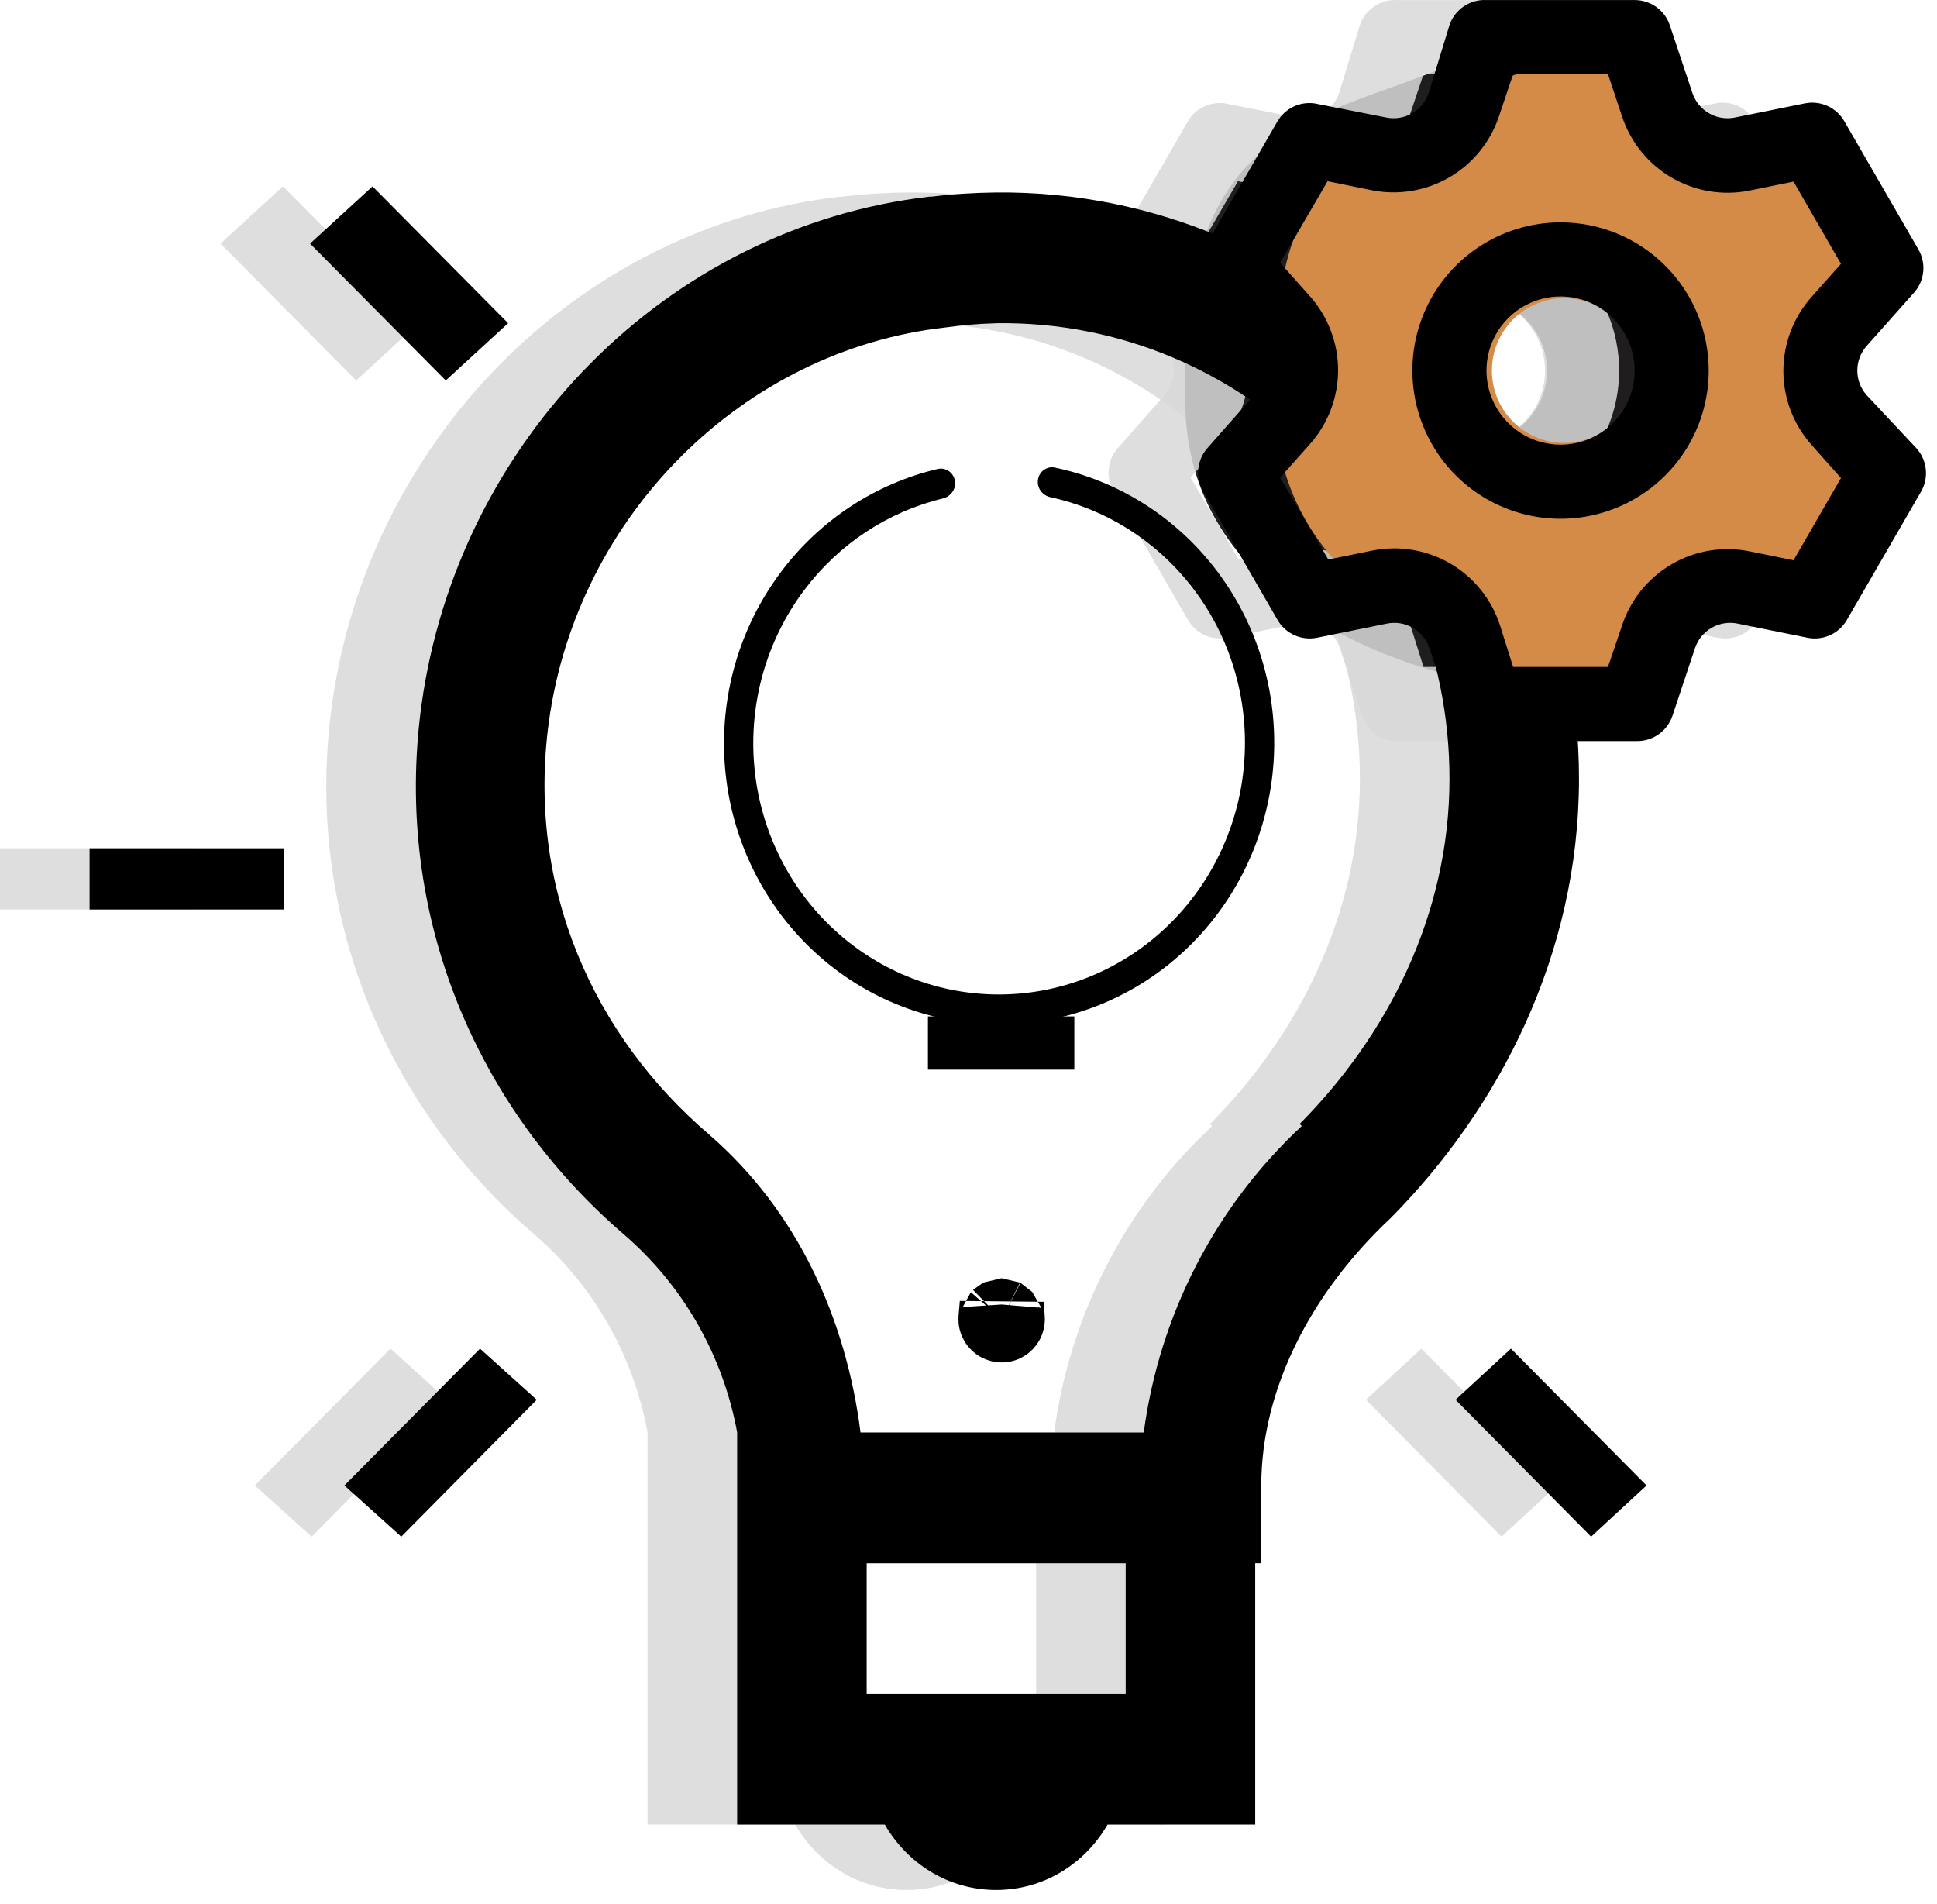 <svg width="115" height="113" viewBox="0 0 115 113" fill="none" xmlns="http://www.w3.org/2000/svg">
<path d="M16.802 11.061L13.091 14.46L21.145 22.585L24.849 19.186L16.798 11.061H16.802ZM53.825 11.425C52.556 11.441 51.272 11.515 49.98 11.674C49.942 11.674 49.903 11.666 49.865 11.674C34.271 13.478 21.861 26.193 19.704 41.861C17.981 54.471 23.133 65.906 31.718 73.271C35.23 76.295 37.605 80.446 38.446 85.027V108.308H47.212C48.55 110.625 50.991 112.188 53.825 112.188C56.658 112.188 59.1 110.625 60.438 108.308H69.203V92.788H69.565V88.178C69.565 82.49 72.494 76.755 77.254 72.297C83.621 65.864 88.427 56.726 88.427 46.23C88.427 27.062 72.794 11.247 53.825 11.425ZM53.825 19.186C68.684 18.976 80.737 31.253 80.737 46.23C80.737 54.355 77.008 61.51 71.845 66.717L71.968 66.841C66.837 71.617 63.519 78.05 62.587 85.031H45.77C44.925 78.381 42.099 71.944 36.759 67.326C29.965 61.506 25.917 52.737 27.27 42.835C28.95 30.613 38.777 20.784 50.818 19.438C51.812 19.298 52.814 19.215 53.817 19.189L53.825 19.186ZM0 50.355V53.99H11.534V50.355H0ZM23.181 80.057L15.13 88.178L18.504 91.216L26.547 83.091L23.181 80.057ZM84.386 80.057L81.099 83.091L89.146 91.216L92.437 88.178L84.386 80.057ZM46.136 92.791H61.514V100.552H46.136V92.791Z" fill="#D9D9D9" fill-opacity="0.86"/>
<path fill-rule="evenodd" clip-rule="evenodd" d="M88.203 40.609C98.225 37.095 106.555 32.539 104.342 22.517C106.095 11.383 99.273 8.333 92.738 5.411C91.023 4.645 89.328 3.887 87.812 2.994C86.075 3.949 84.216 4.615 82.381 5.271C75.969 7.567 69.865 9.751 70.371 23.819C70.371 33.092 78.311 38.527 88.203 40.609ZM87.552 26.292C89.924 26.292 91.847 24.369 91.847 21.997C91.847 19.625 89.924 17.701 87.552 17.701C85.18 17.701 83.257 19.625 83.257 21.997C83.257 24.369 85.18 26.292 87.552 26.292Z" fill="#1F1D1D"/>
<path d="M105.497 23.448C105.145 23.047 104.95 22.531 104.95 21.997C104.95 21.462 105.145 20.946 105.497 20.545L108.312 17.378C108.622 17.032 108.815 16.597 108.862 16.134C108.91 15.672 108.81 15.207 108.576 14.805L104.178 7.195C103.946 6.794 103.595 6.475 103.172 6.286C102.749 6.096 102.278 6.045 101.824 6.139L97.69 6.975C97.164 7.084 96.616 6.996 96.15 6.729C95.684 6.461 95.332 6.033 95.161 5.523L93.819 1.499C93.672 1.062 93.391 0.682 93.016 0.414C92.641 0.146 92.191 0.002 91.73 0.003H82.933C82.454 -0.022 81.979 0.111 81.582 0.381C81.185 0.651 80.887 1.043 80.734 1.499L79.502 5.523C79.331 6.033 78.979 6.461 78.513 6.729C78.047 6.996 77.499 7.084 76.973 6.975L72.729 6.139C72.299 6.078 71.861 6.146 71.469 6.334C71.078 6.522 70.751 6.822 70.529 7.195L66.131 14.805C65.891 15.202 65.784 15.665 65.823 16.127C65.863 16.589 66.047 17.027 66.351 17.378L69.144 20.545C69.496 20.946 69.691 21.462 69.691 21.997C69.691 22.531 69.496 23.047 69.144 23.448L66.351 26.615C66.047 26.966 65.863 27.404 65.823 27.866C65.784 28.328 65.891 28.791 66.131 29.189L70.529 36.798C70.76 37.2 71.112 37.518 71.535 37.707C71.957 37.897 72.429 37.948 72.882 37.854L77.017 37.018C77.543 36.91 78.091 36.997 78.557 37.265C79.023 37.532 79.375 37.961 79.546 38.47L80.888 42.495C81.041 42.95 81.339 43.343 81.736 43.613C82.133 43.883 82.607 44.015 83.087 43.99H91.884C92.345 43.992 92.795 43.848 93.17 43.579C93.544 43.311 93.826 42.932 93.973 42.495L95.315 38.47C95.486 37.961 95.838 37.532 96.304 37.265C96.77 36.997 97.318 36.91 97.844 37.018L101.978 37.854C102.432 37.948 102.903 37.897 103.326 37.707C103.748 37.518 104.1 37.2 104.332 36.798L108.73 29.189C108.964 28.787 109.064 28.321 109.016 27.859C108.969 27.397 108.776 26.961 108.466 26.615L105.497 23.448ZM102.22 26.395L103.98 28.375L101.165 33.257L98.57 32.73C96.986 32.406 95.338 32.675 93.939 33.486C92.541 34.297 91.488 35.593 90.982 37.128L90.147 39.592H84.516L83.725 37.084C83.219 35.549 82.166 34.253 80.768 33.442C79.369 32.631 77.721 32.362 76.137 32.686L73.542 33.213L70.683 28.353L72.443 26.373C73.525 25.164 74.123 23.598 74.123 21.975C74.123 20.352 73.525 18.786 72.443 17.576L70.683 15.597L73.498 10.758L76.093 11.286C77.677 11.61 79.325 11.341 80.724 10.53C82.122 9.719 83.175 8.423 83.681 6.887L84.516 4.402H90.147L90.982 6.909C91.488 8.445 92.541 9.741 93.939 10.552C95.338 11.363 96.986 11.632 98.57 11.308L101.165 10.78L103.98 15.662L102.22 17.642C101.151 18.849 100.56 20.406 100.56 22.019C100.56 23.631 101.151 25.189 102.22 26.395ZM87.332 13.199C85.592 13.199 83.891 13.715 82.444 14.682C80.998 15.649 79.87 17.023 79.204 18.63C78.538 20.238 78.364 22.006 78.704 23.713C79.043 25.419 79.881 26.987 81.111 28.217C82.341 29.448 83.909 30.286 85.615 30.625C87.322 30.965 89.091 30.79 90.698 30.125C92.305 29.459 93.679 28.331 94.646 26.884C95.612 25.438 96.128 23.737 96.128 21.997C96.128 19.663 95.202 17.426 93.552 15.776C91.902 14.126 89.665 13.199 87.332 13.199ZM87.332 26.395C86.462 26.395 85.611 26.137 84.888 25.654C84.165 25.171 83.601 24.484 83.268 23.68C82.935 22.876 82.848 21.992 83.017 21.139C83.187 20.285 83.606 19.502 84.221 18.886C84.836 18.271 85.62 17.852 86.473 17.682C87.327 17.513 88.211 17.6 89.015 17.933C89.818 18.266 90.505 18.829 90.989 19.553C91.472 20.276 91.73 21.127 91.73 21.997C91.73 23.163 91.266 24.282 90.442 25.107C89.617 25.932 88.498 26.395 87.332 26.395Z" fill="#D9D9D9" fill-opacity="0.86"/>
<path d="M22.12 11.061L18.409 14.46L26.464 22.585L30.167 19.186L22.116 11.061H22.12ZM59.143 11.425C57.874 11.441 56.59 11.515 55.299 11.674C55.26 11.674 55.222 11.666 55.183 11.674C39.589 13.478 27.179 26.193 25.022 41.861C23.3 54.471 28.451 65.906 37.037 73.271C40.548 76.295 42.924 80.446 43.765 85.027V108.308H52.531C53.868 110.625 56.31 112.188 59.143 112.188C61.977 112.188 64.418 110.625 65.756 108.308H74.522V92.788H74.883V88.178C74.883 82.49 77.813 76.755 82.573 72.297C88.939 65.864 93.745 56.726 93.745 46.23C93.745 27.062 78.113 11.247 59.143 11.425ZM59.143 19.186C74.003 18.976 86.056 31.253 86.056 46.23C86.056 54.355 82.326 61.51 77.163 66.717L77.286 66.841C72.155 71.617 68.837 78.05 67.905 85.031H51.089C50.243 78.381 47.417 71.944 42.077 67.326C35.283 61.506 31.235 52.737 32.588 42.835C34.269 30.613 44.095 20.784 56.137 19.438C57.131 19.298 58.132 19.215 59.136 19.189L59.143 19.186ZM5.318 50.355V53.99H16.852V50.355H5.318ZM28.499 80.057L20.448 88.178L23.823 91.216L31.866 83.091L28.499 80.057ZM89.705 80.057L86.417 83.091L94.464 91.216L97.755 88.178L89.705 80.057ZM51.454 92.791H66.832V100.552H51.454V92.791Z" fill="black"/>
<path fill-rule="evenodd" clip-rule="evenodd" d="M93.521 40.609C103.543 37.095 111.873 32.539 109.661 22.517C111.413 11.383 104.591 8.333 98.057 5.411C96.341 4.645 94.646 3.887 93.131 2.994C91.394 3.949 89.534 4.615 87.7 5.271C81.288 7.567 75.183 9.751 75.69 23.819C75.69 33.092 83.629 38.527 93.521 40.609ZM92.871 26.292C95.243 26.292 97.166 24.369 97.166 21.997C97.166 19.625 95.243 17.701 92.871 17.701C90.498 17.701 88.575 19.625 88.575 21.997C88.575 24.369 90.498 26.292 92.871 26.292Z" fill="#D58B48"/>
<path d="M110.816 23.448C110.463 23.047 110.269 22.531 110.269 21.997C110.269 21.462 110.463 20.946 110.816 20.545L113.631 17.378C113.941 17.032 114.134 16.597 114.181 16.134C114.229 15.672 114.128 15.207 113.895 14.805L109.496 7.195C109.265 6.794 108.913 6.475 108.491 6.286C108.068 6.096 107.597 6.045 107.143 6.139L103.009 6.975C102.483 7.084 101.935 6.996 101.469 6.729C101.003 6.461 100.651 6.033 100.48 5.523L99.138 1.499C98.99 1.062 98.709 0.682 98.335 0.414C97.96 0.146 97.51 0.002 97.049 0.003H88.252C87.772 -0.022 87.298 0.111 86.901 0.381C86.504 0.651 86.206 1.043 86.053 1.499L84.821 5.523C84.65 6.033 84.298 6.461 83.832 6.729C83.366 6.996 82.818 7.084 82.292 6.975L78.047 6.139C77.618 6.078 77.179 6.146 76.788 6.334C76.397 6.522 76.07 6.822 75.848 7.195L71.45 14.805C71.21 15.202 71.103 15.665 71.142 16.127C71.182 16.589 71.366 17.027 71.67 17.378L74.463 20.545C74.815 20.946 75.01 21.462 75.01 21.997C75.01 22.531 74.815 23.047 74.463 23.448L71.67 26.615C71.366 26.966 71.182 27.404 71.142 27.866C71.103 28.328 71.21 28.791 71.45 29.189L75.848 36.798C76.079 37.2 76.431 37.518 76.854 37.707C77.276 37.897 77.748 37.948 78.201 37.854L82.336 37.018C82.862 36.91 83.41 36.997 83.876 37.265C84.342 37.532 84.694 37.961 84.865 38.47L86.207 42.495C86.36 42.95 86.657 43.343 87.055 43.613C87.452 43.883 87.926 44.015 88.406 43.99H97.203C97.664 43.992 98.114 43.848 98.489 43.579C98.863 43.311 99.144 42.932 99.292 42.495L100.634 38.47C100.805 37.961 101.157 37.532 101.623 37.265C102.089 36.997 102.637 36.91 103.163 37.018L107.297 37.854C107.751 37.948 108.222 37.897 108.645 37.707C109.067 37.518 109.419 37.2 109.65 36.798L114.049 29.189C114.282 28.787 114.383 28.321 114.335 27.859C114.288 27.397 114.095 26.961 113.785 26.615L110.816 23.448ZM107.539 26.395L109.299 28.375L106.483 33.257L103.888 32.73C102.304 32.406 100.657 32.675 99.258 33.486C97.859 34.297 96.807 35.593 96.301 37.128L95.465 39.592H89.835L89.044 37.084C88.537 35.549 87.485 34.253 86.087 33.442C84.688 32.631 83.04 32.362 81.456 32.686L78.861 33.213L76.002 28.353L77.761 26.373C78.844 25.164 79.442 23.598 79.442 21.975C79.442 20.352 78.844 18.786 77.761 17.576L76.002 15.597L78.817 10.758L81.412 11.286C82.996 11.61 84.644 11.341 86.043 10.53C87.441 9.719 88.493 8.423 89 6.887L89.835 4.402H95.465L96.301 6.909C96.807 8.445 97.859 9.741 99.258 10.552C100.657 11.363 102.304 11.632 103.888 11.308L106.483 10.78L109.299 15.662L107.539 17.642C106.469 18.849 105.879 20.406 105.879 22.019C105.879 23.631 106.469 25.189 107.539 26.395ZM92.65 13.199C90.91 13.199 89.21 13.715 87.763 14.682C86.316 15.649 85.189 17.023 84.523 18.63C83.857 20.238 83.683 22.006 84.022 23.713C84.362 25.419 85.2 26.987 86.43 28.217C87.66 29.448 89.228 30.286 90.934 30.625C92.641 30.965 94.409 30.79 96.017 30.125C97.624 29.459 98.998 28.331 99.965 26.884C100.931 25.438 101.447 23.737 101.447 21.997C101.447 19.663 100.52 17.426 98.871 15.776C97.221 14.126 94.983 13.199 92.65 13.199ZM92.65 26.395C91.78 26.395 90.93 26.137 90.207 25.654C89.483 25.171 88.92 24.484 88.587 23.68C88.254 22.876 88.167 21.992 88.336 21.139C88.506 20.285 88.925 19.502 89.54 18.886C90.155 18.271 90.939 17.852 91.792 17.682C92.645 17.513 93.53 17.6 94.334 17.933C95.137 18.266 95.824 18.829 96.308 19.553C96.791 20.276 97.049 21.127 97.049 21.997C97.049 23.163 96.585 24.282 95.76 25.107C94.936 25.932 93.817 26.395 92.65 26.395Z" fill="black"/>
<path d="M61.623 28.479C61.694 27.991 62.15 27.653 62.631 27.755C66.342 28.536 69.68 30.616 72.062 33.65C74.63 36.922 75.897 41.064 75.612 45.252C75.326 49.44 73.509 53.366 70.521 56.249C67.533 59.132 63.594 60.759 59.488 60.808C55.383 60.857 51.411 59.323 48.365 56.512C45.319 53.701 43.422 49.819 43.051 45.639C42.68 41.459 43.863 37.287 46.364 33.955C48.682 30.865 51.977 28.707 55.67 27.838C56.15 27.725 56.613 28.053 56.695 28.54C56.776 29.02 56.453 29.473 55.98 29.588C52.712 30.377 49.798 32.296 47.742 35.035C45.507 38.013 44.45 41.741 44.782 45.476C45.113 49.211 46.809 52.681 49.531 55.193C52.253 57.705 55.801 59.075 59.47 59.032C63.139 58.988 66.659 57.533 69.329 54.958C71.999 52.381 73.623 48.873 73.878 45.131C74.134 41.388 73.001 37.687 70.706 34.763C68.595 32.074 65.644 30.224 62.362 29.513C61.885 29.409 61.551 28.962 61.623 28.479Z" fill="black"/>
<rect x="55.882" y="61.124" width="7.111" height="1.58" stroke="black" stroke-width="1.58"/>
<path d="M59.467 78.375C59.452 78.375 59.445 78.373 59.441 78.371C59.435 78.368 59.427 78.363 59.419 78.354C59.411 78.345 59.406 78.336 59.404 78.33C59.403 78.327 59.401 78.32 59.402 78.304L59.476 77.435L59.532 78.306C59.533 78.321 59.531 78.328 59.53 78.331C59.528 78.338 59.523 78.346 59.515 78.355C59.507 78.363 59.499 78.368 59.493 78.371C59.489 78.373 59.482 78.375 59.467 78.375Z" stroke="black" stroke-width="5"/>
</svg>
